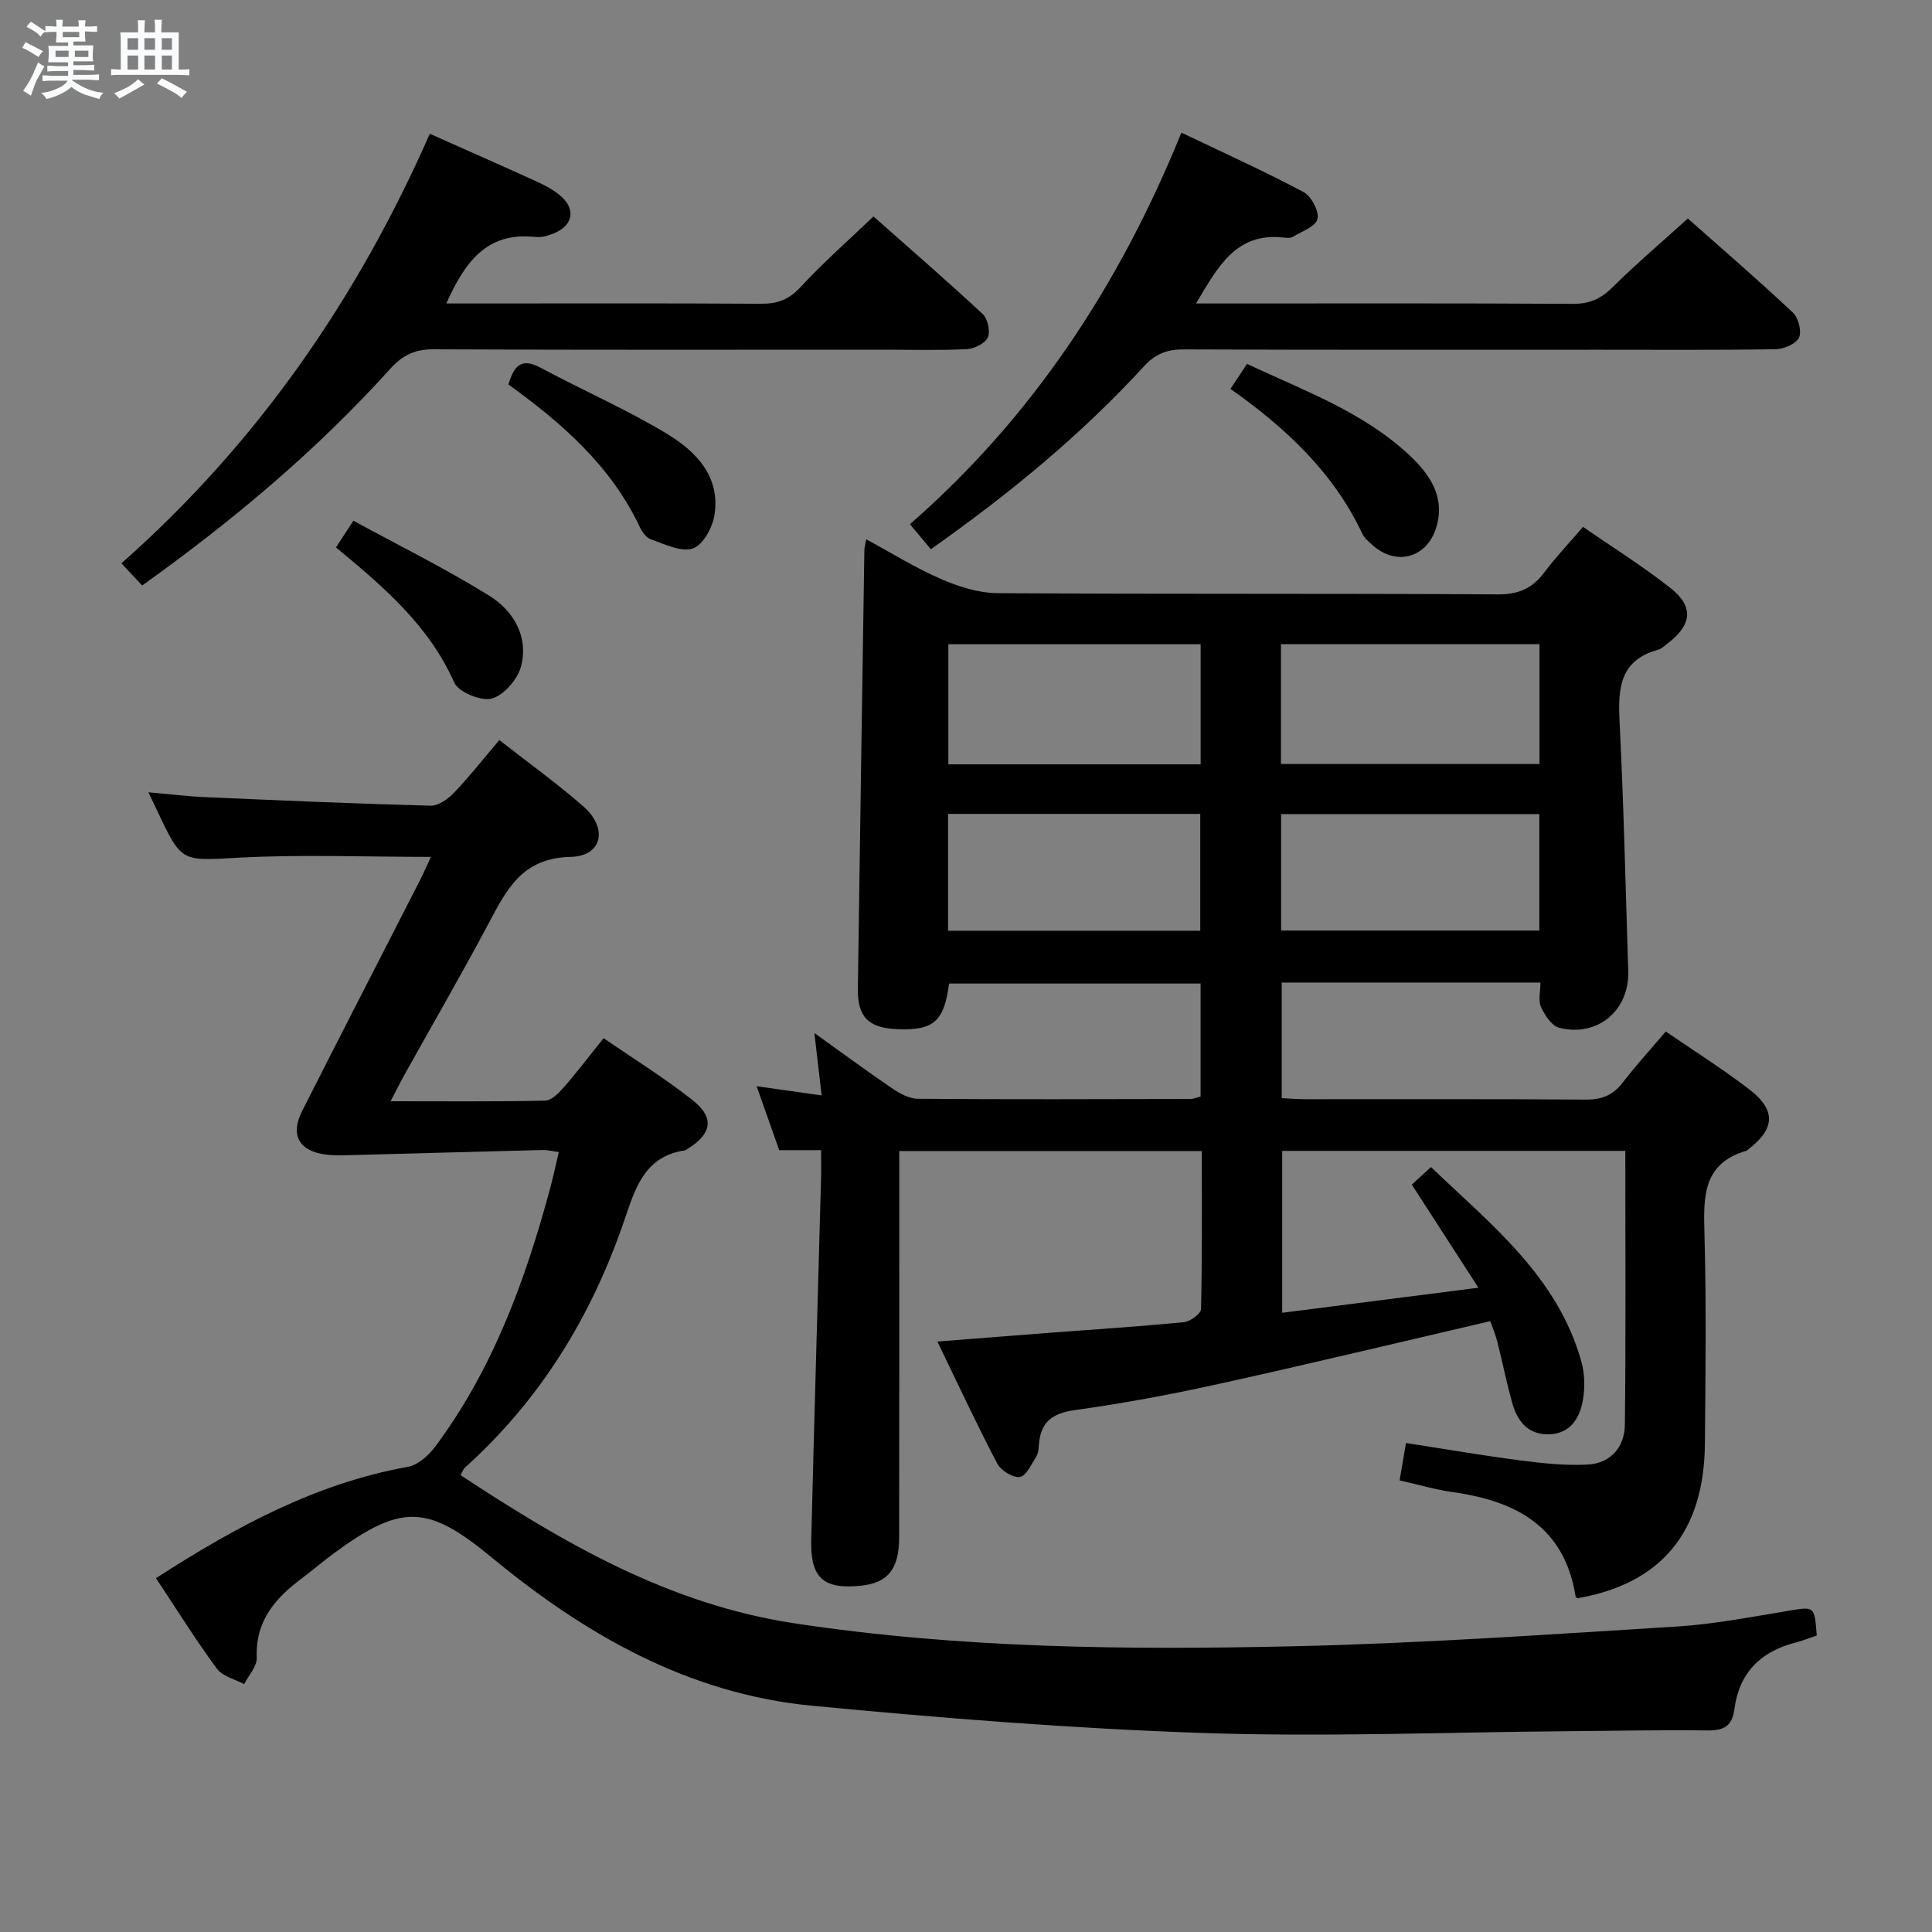 <svg enable-background="new 0 0 400 400" viewBox="0 0 400 400" xmlns="http://www.w3.org/2000/svg"><rect x="0" y="0" width="400" height="400" fill="#808080" stroke="none"/><path d="m6.8 9.5c.6.3 1.3.7 2.1 1.1-.4.4-.7.8-.9 1.2-.7-.4-1.3-.8-1.8-1.1s-1.1-.6-1.6-.8c.2-.4.5-.8.7-1.2.4.2.8.5 1.5.8zm.9 6.9c-.3.6-.5 1.1-.7 1.7s-.4 1.1-.6 1.7c-.6-.4-1.1-.7-1.6-1 .7-1 1.2-1.8 1.5-2.4.3-.5.6-1.1.8-1.7.3-.6.5-1.2.8-1.8.3.3.8.6 1.3.8-.7 1.3-1.2 2.2-1.5 2.7zm.1-11c.4.3 1 .7 1.7 1.1-.5.2-.8.6-1.1 1.1-.5-.6-1-1-1.4-1.2s-.9-.6-1.5-.8c.2-.4.5-.7.9-1.1.5.3.9.6 1.4.9zm10.5 13.1c1 .4 2 .6 3.1.7-.4.4-.7.8-.8 1.3-.9-.2-1.9-.6-3-.9-1-.4-2-.9-2.8-1.6-.5.4-1.1.9-1.9 1.3s-1.9.9-3.3 1.2c-.1-.3-.5-.8-1.1-1.3 1 0 2.1-.3 3.2-.8 1.2-.5 1.9-1 2.3-1.7h-3.2c-.4 0-1 0-2 .1v-1.2c1 0 1.7.1 2 .1h3.3v-1h-2.3c-.2 0-.9 0-2 .1v-1.2c1.2 0 1.9.1 2 .1h2.3v-.8h-4.1c0-.7.1-1.2.1-1.6 0-.5 0-1.1-.1-1.8h4.1v-.7h-2.5c0-.6.1-1.1.1-1.6v-.6h-.5c-.4 0-1 0-1.8.1v-1.3c1.2 0 1.9.1 2.1.1h.2c0-.3 0-.8-.1-1.4h1.4c0 .6-.1 1-.1 1.4h3.4c0-.4 0-.8-.1-1.3h1.5c0 .4-.1.9-.1 1.3.7 0 1.5 0 2.5-.1v1.2c-1 0-1.8-.1-2.5-.1v.6c0 .3 0 .8.1 1.5h-2.5v.8h4.1c0 .7-.1 1.3-.1 1.8s0 1 .1 1.5h-4.1v.8h1.4c.8 0 1.8 0 2.9-.1v1.2c-1 0-1.9-.1-2.8-.1h-1.5v1h3.2c.3 0 1 0 2.1-.1v1.2c-1.1 0-1.8-.1-2.1-.1h-3.4l-.1.1c1.4 1 2.4 1.5 3.4 1.9zm-4.1-6.7v-1.3h-2.7v1.3zm2.2-4.1v-1.1h-3.4v1.1zm1.9 4.1v-1.3h-2.8v1.3z" fill="#fafbfc"/><path d="m37 6.7v2.3 5.4c1 0 1.8 0 2.2-.1v1.3c-.6 0-1.5-.1-2.5-.1h-11.9c-.7 0-1.3 0-1.8.1v-1.3c.5 0 1.1.1 2 .1v-5.2c0-1 0-1.8-.1-2.5h3.7c0-1.3 0-2.1-.1-2.5h1.5c0 .4-.1 1.3-.1 2.5h2.2c0-1.2 0-2.1-.1-2.6h1.5c0 .4-.1 1.3-.1 2.6zm-12.3 13.7c-.3-.4-.7-.8-1.1-1.1 1.1-.4 2.1-.9 2.9-1.3.8-.5 1.5-1 2.1-1.6.4.4.9.8 1.3 1.1-2.5 1.4-4.2 2.4-5.2 2.9zm3.9-10.1v-2.4h-2.2v2.4zm0 4.1v-2.9h-2.2v2.9zm3.5-4.1v-2.4h-2.2v2.4zm0 4.1v-2.9h-2.2v2.9zm.4 2.9 1-1.1c.6.3 1.4.7 2.5 1.3s2 1.1 2.7 1.5c-.4.4-.8.8-1.1 1.3-.8-.8-2.5-1.7-5.1-3zm3.1-7v-2.4h-2.1v2.4zm0 4.1v-2.9h-2.1v2.9z" fill="#fafbfc"/><g fill="#000001"><path d="m170 238.13c-3.14 0-5.62 0-8.67 0-1.46-4.12-2.96-8.37-4.68-13.24 4.7.66 8.72 1.23 13.46 1.9-.5-4.27-.94-8.1-1.5-12.91 5.82 4.16 10.86 7.89 16.04 11.41 1.58 1.07 3.55 2.18 5.34 2.2 18.83.15 37.66.08 56.49.04.63 0 1.26-.29 2.09-.5 0-7.72 0-15.33 0-23.4-17.38 0-34.73 0-52.07 0-1.06 7.91-3.19 9.75-10.8 9.44-5.88-.24-8.17-2.51-8.09-8.36.42-30.3.89-60.6 1.35-90.9.01-.47.17-.94.39-2.15 5.29 2.86 10.2 5.94 15.45 8.21 3.67 1.59 7.8 2.91 11.74 2.94 34.5.22 68.99.04 103.49.25 4.3.03 7.19-1.19 9.68-4.52 2.38-3.17 5.13-6.07 8.04-9.46 6.19 4.29 12.41 8.17 18.12 12.68 4.86 3.83 4.43 7.6-.55 11.41-.66.51-1.31 1.17-2.07 1.37-7.82 2.13-8.28 7.86-7.94 14.66.86 17.27 1.25 34.57 1.8 51.86.26 8.14-6.39 13.75-14.31 11.72-1.55-.4-2.98-2.6-3.75-4.3-.61-1.34-.12-3.18-.12-5.05-18.09 0-35.67 0-53.56 0v23.93c1.69.08 3.31.22 4.94.22 19.33.02 38.66-.07 58 .08 3.33.03 5.65-.91 7.66-3.53 2.72-3.54 5.75-6.85 8.91-10.57 5.89 4.05 11.79 7.76 17.29 11.98 5.59 4.3 5.35 8.17-.2 12.41-.13.1-.25.26-.4.3-9.09 2.64-8.89 9.61-8.68 17.21.4 14.49.22 29 .09 43.49-.16 18.27-9.05 28.94-26.38 31.95-.13-.1-.36-.19-.38-.31-2.28-14.47-12.27-19.82-25.37-21.65-3.57-.5-7.07-1.54-11.07-2.44.42-2.46.82-4.83 1.31-7.74 8.11 1.25 15.9 2.6 23.74 3.61 4.57.59 9.24 1.09 13.82.86 4.81-.24 7.71-3.62 7.76-8.25.22-18.8.09-37.6.09-56.7-23.81 0-47.23 0-71.04 0v33.52c13.33-1.7 26.41-3.37 40.63-5.19-4.93-7.64-9.31-14.42-13.79-21.35 1.04-.95 2.25-2.06 3.97-3.63 12.47 11.93 26.23 22.67 31.15 40.33.69 2.48.74 5.33.31 7.87-.65 3.81-2.62 7.04-7.09 7.13-4.38.09-6.55-2.84-7.6-6.65-1.14-4.16-1.99-8.39-3.05-12.57-.4-1.56-1.04-3.05-1.45-4.21-19.01 4.42-37.53 8.88-56.14 12.98-9.87 2.18-19.83 4.05-29.84 5.43-4.75.66-7.16 2.53-7.47 7.22-.06.82-.12 1.75-.54 2.41-1.01 1.57-2.08 4.02-3.4 4.22-1.44.21-3.93-1.34-4.69-2.79-4.22-8.04-8.04-16.28-12.39-25.25 8.23-.64 15.46-1.22 22.7-1.77 9.45-.72 18.91-1.32 28.35-2.24 1.31-.13 3.51-1.75 3.54-2.72.25-10.79.16-21.59.16-32.71-20.97 0-41.52 0-62.64 0v5.52c0 24.83.02 49.66-.02 74.49-.01 6.56-2.37 9.42-7.95 9.99-7.71.78-10.44-1.59-10.25-9.42.61-24.95 1.35-49.9 2.03-74.85.05-1.79.01-3.6.01-5.91zm95.21-79.95h53.53c0-8.52 0-16.62 0-24.81-17.97 0-35.68 0-53.53 0zm-16.63-24.8c-17.77 0-35.01 0-52.23 0v24.87h52.23c0-8.44 0-16.52 0-24.87zm16.66 59.28h53.46c0-8.23 0-16.12 0-24.11-17.97 0-35.63 0-53.46 0zm-68.95.04h52.21c0-8.2 0-16.1 0-24.19-17.55 0-34.77 0-52.21 0z"/><path d="m32.29 326.74c16.55-10.65 33.09-19.63 52.17-23.05 2.09-.38 4.3-2.38 5.67-4.21 11.9-16 18.62-34.34 23.75-53.37.64-2.39 1.16-4.82 1.82-7.6-1.3-.16-2.37-.44-3.44-.41-13.28.33-26.55.71-39.83 1.06-1.66.04-3.35.09-4.99-.12-5.5-.7-7.4-4.04-4.91-8.97 8.03-15.88 16.18-31.69 24.28-47.54.81-1.58 1.52-3.21 2.41-5.12-13.59 0-26.69-.53-39.74.16-11.85.62-11.82 1.21-16.93-9.73-.49-1.04-.99-2.07-1.83-3.81 4.26.38 7.93.84 11.6 1 15.61.69 31.22 1.37 46.84 1.78 1.61.04 3.6-1.39 4.84-2.68 3.2-3.35 6.07-7.01 9.38-10.91 5.99 4.69 11.93 8.95 17.4 13.74 5.15 4.52 3.92 10.31-2.65 10.45-10.05.22-13.24 6.76-17.01 13.85-5.62 10.57-11.62 20.92-17.45 31.38-.87 1.56-1.65 3.16-2.8 5.36 11.1 0 21.54.1 31.97-.12 1.3-.03 2.79-1.51 3.8-2.66 2.73-3.12 5.24-6.43 8.33-10.28 6.28 4.33 12.64 8.25 18.45 12.86 4.62 3.66 3.94 7.02-1.21 10.15-.14.09-.29.21-.44.23-8.46 1.23-10.33 8.12-12.58 14.67-6.76 19.72-17.33 36.98-32.93 51-.34.31-.49.82-.91 1.56 21.36 14.06 43.06 26.71 69 30.66 34.4 5.23 68.98 5.55 103.58 4.77 26.41-.6 52.8-2.45 79.18-4.08 7.76-.48 15.47-2 23.17-3.26 5.4-.89 5.38-1.05 5.86 5.11-1.41.48-2.9 1.09-4.44 1.48-7.2 1.84-11.64 6.29-12.6 13.72-.46 3.56-2.18 4.51-5.6 4.46-9.66-.13-19.32.09-28.98.16-25.14.2-50.31 1.22-75.42.37-27.04-.92-54.06-3.07-81-5.65-25.52-2.44-46.93-14.69-66.38-30.76-13.23-10.93-18.64-11.03-32.55-.83-2.28 1.67-4.42 3.53-6.68 5.22-5.51 4.11-9.65 8.84-9.33 16.42.08 1.79-1.69 3.66-2.61 5.49-1.92-1.04-4.48-1.62-5.65-3.21-4.35-5.9-8.21-12.11-12.61-18.74z"/><path d="m88.99 27.7c7.76 3.46 14.91 6.59 22 9.83 1.8.82 3.64 1.77 5.11 3.06 3.17 2.77 2.52 6.1-1.38 7.7-1.19.49-2.59.92-3.83.78-10.15-1.16-14.67 5.26-18.49 13.76h5.16c19.98 0 39.96-.07 59.94.06 3.41.02 5.82-.82 8.23-3.44 4.61-5 9.75-9.5 15.11-14.64 7.35 6.51 15.1 13.22 22.6 20.19 1.05.98 1.64 3.59 1.08 4.85-.55 1.24-2.79 2.35-4.34 2.43-5.65.29-11.32.12-16.98.12-31.14 0-62.27.07-93.41-.08-3.86-.02-6.42 1.18-8.99 4.03-15.22 16.87-32.52 31.4-51.36 44.87-1.36-1.45-2.67-2.85-4.3-4.59 28.07-24.81 48.73-54.63 63.85-88.93z"/><path d="m192.72 113.71c-1.54-1.84-2.7-3.23-4.33-5.18 25.41-22.18 43.35-49.44 56.21-81.07 8.74 4.18 17.15 7.98 25.28 12.3 1.61.86 3.26 3.96 2.89 5.57-.36 1.56-3.26 2.59-5.12 3.71-.5.3-1.32.2-1.97.13-9.85-1.04-13.51 6.08-18.06 13.66h5.53c24.16 0 48.32-.07 72.48.08 3.47.02 5.85-1.06 8.27-3.47 4.83-4.8 10.04-9.21 15.55-14.2 6.73 5.96 14.37 12.56 21.73 19.46 1.16 1.08 1.89 3.92 1.28 5.22-.62 1.3-3.15 2.35-4.86 2.38-11.99.2-23.99.11-35.99.11-28.82 0-57.65.05-86.47-.07-3.42-.01-5.86.85-8.24 3.44-13.1 14.29-27.99 26.52-44.18 37.93z"/><path d="m254.75 80.51c1.15-1.73 2.14-3.23 3.43-5.17 11.75 5.53 23.99 9.9 33.62 18.9 4.22 3.95 7.48 8.66 5.56 14.96-1.96 6.42-8.43 8.07-13.33 3.54-.73-.67-1.57-1.37-1.97-2.23-5.99-12.73-15.88-21.93-27.31-30z"/><path d="m105.25 79.59c1.14-3.6 2.47-5.71 6.67-3.46 8.63 4.63 17.66 8.57 26.03 13.6 6.07 3.65 11.28 8.87 9.96 16.98-.42 2.57-2.4 6.16-4.48 6.85-2.43.8-5.79-.91-8.63-1.87-.96-.32-1.84-1.53-2.32-2.54-5.95-12.64-16.04-21.48-27.23-29.56z"/><path d="m69.56 113.34c1.1-1.69 1.98-3.05 3.6-5.53 9.47 5.16 19.1 9.91 28.17 15.55 4.97 3.09 8.14 8.43 6.56 14.56-.69 2.69-3.54 6.01-6.06 6.7-2.22.61-6.91-1.32-7.8-3.33-5.21-11.75-14.5-19.71-24.47-27.95z"/></g></svg>